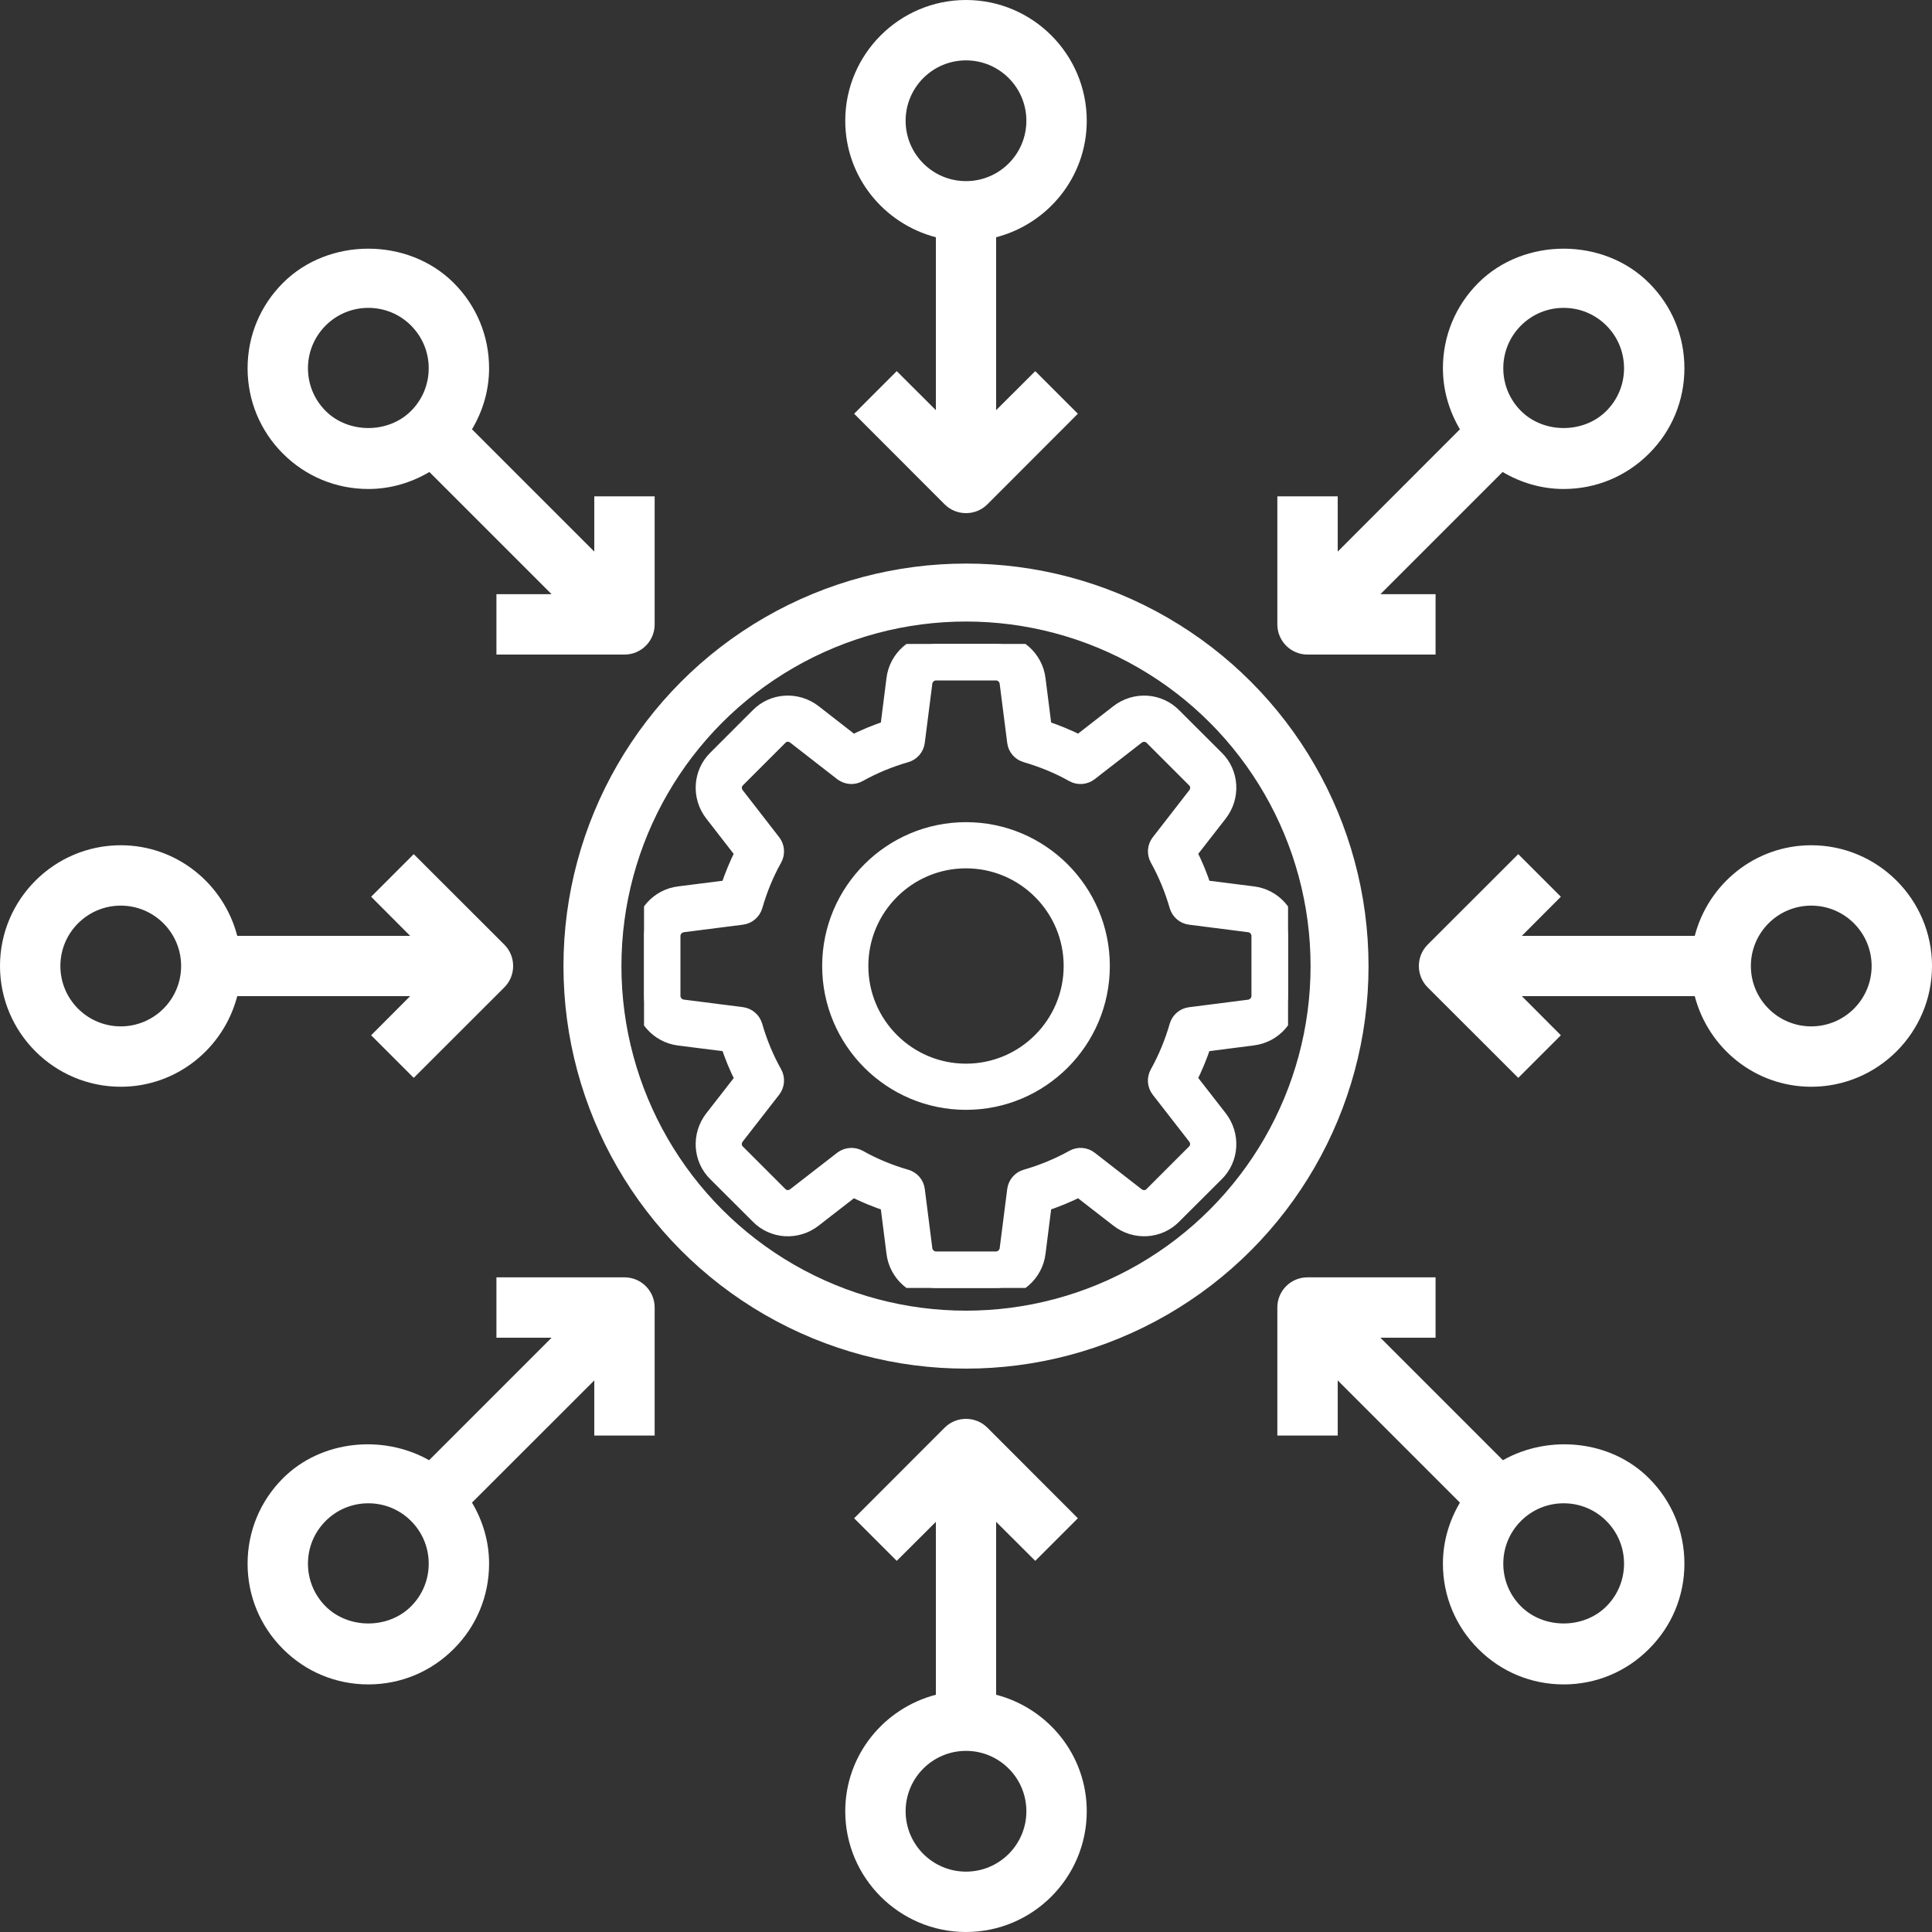 <svg width="20" height="20" viewBox="0 0 20 20" fill="none" xmlns="http://www.w3.org/2000/svg">
<rect x="0" y="0" width="20" height="20" fill="#333333" stroke="none"/>
<g clip-path="url(#clip0_1031_2735)">
<path d="M18.75 8.75C18.169 8.75 17.684 9.15 17.544 9.688H15.754L16.158 9.283L15.717 8.842L14.779 9.779C14.718 9.84 14.688 9.92 14.688 10C14.688 10.08 14.718 10.16 14.779 10.221L15.717 11.158L16.158 10.717L15.754 10.312H17.544C17.684 10.85 18.169 11.25 18.75 11.25C19.439 11.25 20 10.689 20 10C20 9.311 19.439 8.75 18.75 8.75ZM18.75 10.625C18.405 10.625 18.125 10.345 18.125 10C18.125 9.655 18.405 9.375 18.75 9.375C19.095 9.375 19.375 9.655 19.375 10C19.375 10.345 19.095 10.625 18.75 10.625Z" fill="white"/>
<path d="M15.558 15.116L14.29 13.848H14.861V13.223H13.535C13.362 13.223 13.223 13.362 13.223 13.535V14.861H13.848V14.29L15.113 15.555C15.001 15.745 14.937 15.96 14.937 16.187C14.937 16.521 15.067 16.834 15.303 17.07C15.539 17.307 15.853 17.437 16.187 17.437C16.521 17.437 16.834 17.307 17.07 17.07C17.307 16.834 17.437 16.521 17.437 16.187C17.437 15.853 17.307 15.539 17.07 15.303C16.675 14.907 16.034 14.847 15.558 15.116ZM16.629 16.629C16.393 16.865 15.981 16.865 15.745 16.629C15.627 16.511 15.562 16.354 15.562 16.187C15.562 16.02 15.627 15.863 15.745 15.745C15.863 15.627 16.02 15.562 16.187 15.562C16.354 15.562 16.511 15.627 16.629 15.745C16.747 15.863 16.812 16.02 16.812 16.187C16.812 16.354 16.747 16.511 16.629 16.629Z" fill="white"/>
<path d="M3.813 5.062C4.04 5.062 4.255 4.998 4.445 4.886L5.71 6.151H5.139V6.776H6.465C6.637 6.776 6.777 6.637 6.777 6.464V5.138H6.152V5.71L4.886 4.444C4.999 4.254 5.063 4.039 5.063 3.812C5.063 3.478 4.933 3.165 4.697 2.929C4.224 2.456 3.401 2.456 2.929 2.929C2.693 3.165 2.563 3.478 2.563 3.812C2.563 4.146 2.693 4.46 2.929 4.696C3.165 4.932 3.479 5.062 3.813 5.062ZM3.371 3.37C3.489 3.252 3.646 3.187 3.813 3.187C3.98 3.187 4.137 3.252 4.255 3.37C4.373 3.489 4.438 3.645 4.438 3.812C4.438 3.979 4.373 4.136 4.255 4.254C4.019 4.49 3.607 4.49 3.371 4.254C3.253 4.136 3.188 3.979 3.188 3.812C3.188 3.645 3.253 3.489 3.371 3.37Z" fill="white"/>
<path d="M11.158 4.283L10.717 3.842L10.312 4.246V2.456C10.85 2.316 11.25 1.831 11.25 1.25C11.25 0.561 10.689 0 10 0C9.311 0 8.75 0.561 8.75 1.25C8.75 1.831 9.15 2.316 9.688 2.456V4.246L9.283 3.842L8.842 4.283L9.779 5.221C9.84 5.282 9.92 5.312 10 5.312C10.08 5.312 10.16 5.282 10.221 5.221L11.158 4.283ZM9.375 1.25C9.375 0.905 9.655 0.625 10 0.625C10.345 0.625 10.625 0.905 10.625 1.25C10.625 1.595 10.345 1.875 10 1.875C9.655 1.875 9.375 1.595 9.375 1.25Z" fill="white"/>
<path d="M8.842 15.717L9.283 16.158L9.688 15.754V17.544C9.15 17.684 8.75 18.169 8.75 18.75C8.75 19.439 9.311 20 10 20C10.689 20 11.25 19.439 11.25 18.75C11.25 18.169 10.85 17.684 10.312 17.544V15.754L10.717 16.158L11.158 15.717L10.221 14.779C10.16 14.718 10.08 14.688 10 14.688C9.92 14.688 9.84 14.718 9.779 14.779L8.842 15.717ZM10.625 18.75C10.625 19.095 10.345 19.375 10 19.375C9.655 19.375 9.375 19.095 9.375 18.75C9.375 18.405 9.655 18.125 10 18.125C10.345 18.125 10.625 18.405 10.625 18.75Z" fill="white"/>
<path d="M4.283 8.842L3.842 9.283L4.246 9.688H2.456C2.316 9.15 1.831 8.75 1.25 8.75C0.561 8.75 0 9.311 0 10C0 10.689 0.561 11.25 1.25 11.25C1.831 11.25 2.316 10.85 2.456 10.312H4.246L3.842 10.717L4.283 11.158L5.221 10.221C5.282 10.16 5.312 10.08 5.312 10C5.312 9.92 5.282 9.84 5.221 9.779L4.283 8.842ZM1.25 10.625C0.905 10.625 0.625 10.345 0.625 10C0.625 9.655 0.905 9.375 1.25 9.375C1.595 9.375 1.875 9.655 1.875 10C1.875 10.345 1.595 10.625 1.25 10.625Z" fill="white"/>
<path d="M13.535 6.776H14.861V6.151H14.29L15.555 4.886C15.745 4.998 15.96 5.062 16.187 5.062C16.521 5.062 16.834 4.932 17.07 4.696C17.307 4.46 17.437 4.146 17.437 3.812C17.437 3.478 17.307 3.165 17.07 2.929C16.599 2.456 15.775 2.456 15.303 2.929C15.067 3.165 14.937 3.478 14.937 3.812C14.937 4.039 15.001 4.254 15.113 4.444L13.848 5.71V5.138H13.223V6.464C13.223 6.636 13.363 6.776 13.535 6.776ZM15.745 3.37C15.863 3.252 16.02 3.187 16.187 3.187C16.354 3.187 16.511 3.252 16.629 3.37C16.747 3.488 16.812 3.645 16.812 3.812C16.812 3.979 16.747 4.136 16.629 4.254C16.393 4.49 15.981 4.49 15.745 4.254C15.627 4.136 15.562 3.979 15.562 3.812C15.562 3.645 15.627 3.488 15.745 3.37Z" fill="white"/>
<path d="M6.465 13.223H5.139V13.848H5.71L4.442 15.116C3.966 14.847 3.325 14.907 2.929 15.303C2.693 15.539 2.563 15.853 2.563 16.187C2.563 16.521 2.693 16.834 2.929 17.07C3.165 17.307 3.479 17.437 3.813 17.437C4.147 17.437 4.46 17.307 4.697 17.07C4.933 16.834 5.063 16.521 5.063 16.187C5.063 15.96 4.999 15.745 4.886 15.555L6.152 14.29V14.861H6.777V13.535C6.777 13.363 6.637 13.223 6.465 13.223ZM4.255 16.629C4.019 16.865 3.607 16.865 3.371 16.629C3.253 16.511 3.188 16.354 3.188 16.187C3.188 16.02 3.253 15.863 3.371 15.745C3.489 15.627 3.646 15.562 3.813 15.562C3.98 15.562 4.137 15.627 4.255 15.745C4.373 15.863 4.438 16.02 4.438 16.187C4.438 16.354 4.373 16.511 4.255 16.629Z" fill="white"/>
<circle cx="10" cy="10.001" r="3.867" stroke="white" stroke-width="0.6"/>
<g clip-path="url(#clip1_1031_2735)">
<path d="M10.311 13.333H9.689C9.478 13.333 9.301 13.175 9.276 12.966L9.21 12.445C9.077 12.402 8.949 12.349 8.828 12.287L8.413 12.609C8.245 12.74 8.008 12.725 7.862 12.574L7.424 12.137C7.275 11.992 7.26 11.755 7.39 11.587L7.713 11.172C7.65 11.05 7.597 10.923 7.555 10.79L7.032 10.724C6.824 10.698 6.667 10.521 6.667 10.31V9.688C6.667 9.478 6.824 9.3 7.033 9.275L7.554 9.209C7.597 9.077 7.65 8.949 7.712 8.827L7.39 8.412C7.26 8.244 7.275 8.007 7.425 7.861L7.863 7.423C8.008 7.274 8.245 7.259 8.413 7.389L8.828 7.712C8.949 7.65 9.077 7.597 9.21 7.554L9.276 7.032C9.301 6.824 9.478 6.666 9.689 6.666H10.311C10.521 6.666 10.699 6.824 10.724 7.033L10.79 7.554C10.923 7.597 11.051 7.65 11.172 7.712L11.587 7.389C11.756 7.259 11.992 7.274 12.138 7.425L12.576 7.862C12.725 8.007 12.74 8.244 12.61 8.412L12.287 8.827C12.35 8.949 12.403 9.076 12.445 9.209L12.968 9.275C13.176 9.3 13.333 9.478 13.333 9.688V10.31C13.333 10.521 13.176 10.698 12.966 10.723L12.445 10.79C12.402 10.922 12.349 11.05 12.287 11.171L12.61 11.586C12.74 11.755 12.725 11.992 12.575 12.138L12.137 12.575C11.992 12.724 11.755 12.74 11.587 12.609L11.172 12.287C11.051 12.349 10.923 12.402 10.79 12.445L10.724 12.967C10.699 13.175 10.521 13.333 10.311 13.333ZM8.814 11.983C8.837 11.983 8.86 11.989 8.882 12C9.035 12.086 9.2 12.155 9.374 12.205C9.428 12.22 9.467 12.265 9.474 12.32L9.552 12.932C9.56 13.001 9.62 13.055 9.689 13.055H10.311C10.38 13.055 10.44 13.001 10.448 12.933L10.526 12.321C10.533 12.266 10.572 12.22 10.625 12.205C10.799 12.155 10.965 12.086 11.118 12.001C11.167 11.973 11.227 11.978 11.271 12.012L11.757 12.39C11.813 12.433 11.891 12.43 11.939 12.38L12.379 11.94C12.43 11.891 12.433 11.813 12.39 11.757L12.012 11.271C11.978 11.227 11.973 11.167 12.001 11.118C12.086 10.965 12.155 10.799 12.205 10.625C12.22 10.572 12.266 10.533 12.321 10.526L12.932 10.448C13.002 10.439 13.055 10.379 13.055 10.31V9.688C13.055 9.62 13.002 9.559 12.933 9.551L12.321 9.473C12.266 9.466 12.221 9.427 12.205 9.374C12.155 9.2 12.086 9.034 12.001 8.881C11.974 8.832 11.978 8.772 12.013 8.728L12.39 8.242C12.434 8.186 12.43 8.108 12.381 8.06L11.941 7.62C11.892 7.57 11.814 7.566 11.758 7.609L11.271 7.987C11.227 8.021 11.167 8.026 11.118 7.999C10.966 7.913 10.8 7.845 10.626 7.794C10.572 7.779 10.533 7.734 10.526 7.679L10.448 7.067C10.44 6.997 10.38 6.944 10.311 6.944H9.689C9.62 6.944 9.56 6.997 9.552 7.066L9.474 7.678C9.467 7.733 9.428 7.779 9.374 7.794C9.2 7.844 9.034 7.913 8.882 7.998C8.833 8.026 8.773 8.021 8.728 7.987L8.242 7.609C8.186 7.565 8.108 7.569 8.061 7.618L7.62 8.059C7.57 8.108 7.566 8.186 7.61 8.242L7.987 8.728C8.021 8.772 8.026 8.832 7.999 8.881C7.913 9.034 7.845 9.2 7.795 9.374C7.779 9.427 7.734 9.466 7.679 9.473L7.068 9.551C6.998 9.559 6.944 9.62 6.944 9.688V10.31C6.944 10.379 6.998 10.439 7.066 10.447L7.678 10.525C7.733 10.532 7.779 10.572 7.794 10.625C7.844 10.799 7.913 10.965 7.999 11.118C8.026 11.166 8.021 11.227 7.987 11.271L7.609 11.757C7.566 11.813 7.57 11.891 7.618 11.938L8.059 12.379C8.107 12.429 8.185 12.433 8.242 12.389L8.728 12.012C8.753 11.993 8.783 11.983 8.814 11.983Z" fill="white" stroke="white" stroke-width="0.2"/>
<path d="M10 11.389C9.234 11.389 8.611 10.766 8.611 10C8.611 9.234 9.234 8.611 10 8.611C10.766 8.611 11.389 9.234 11.389 10C11.389 10.766 10.766 11.389 10 11.389ZM10 8.889C9.387 8.889 8.889 9.387 8.889 10C8.889 10.613 9.387 11.111 10 11.111C10.613 11.111 11.111 10.613 11.111 10C11.111 9.387 10.613 8.889 10 8.889Z" fill="white" stroke="white" stroke-width="0.2"/>
</g>
</g>
<defs>
<clipPath id="clip0_1031_2735">
<rect width="20" height="20" fill="white"/>
</clipPath>
<clipPath id="clip1_1031_2735">
<rect width="6.667" height="6.667" fill="white" transform="translate(6.667 6.666)"/>
</clipPath>
</defs>
</svg>
